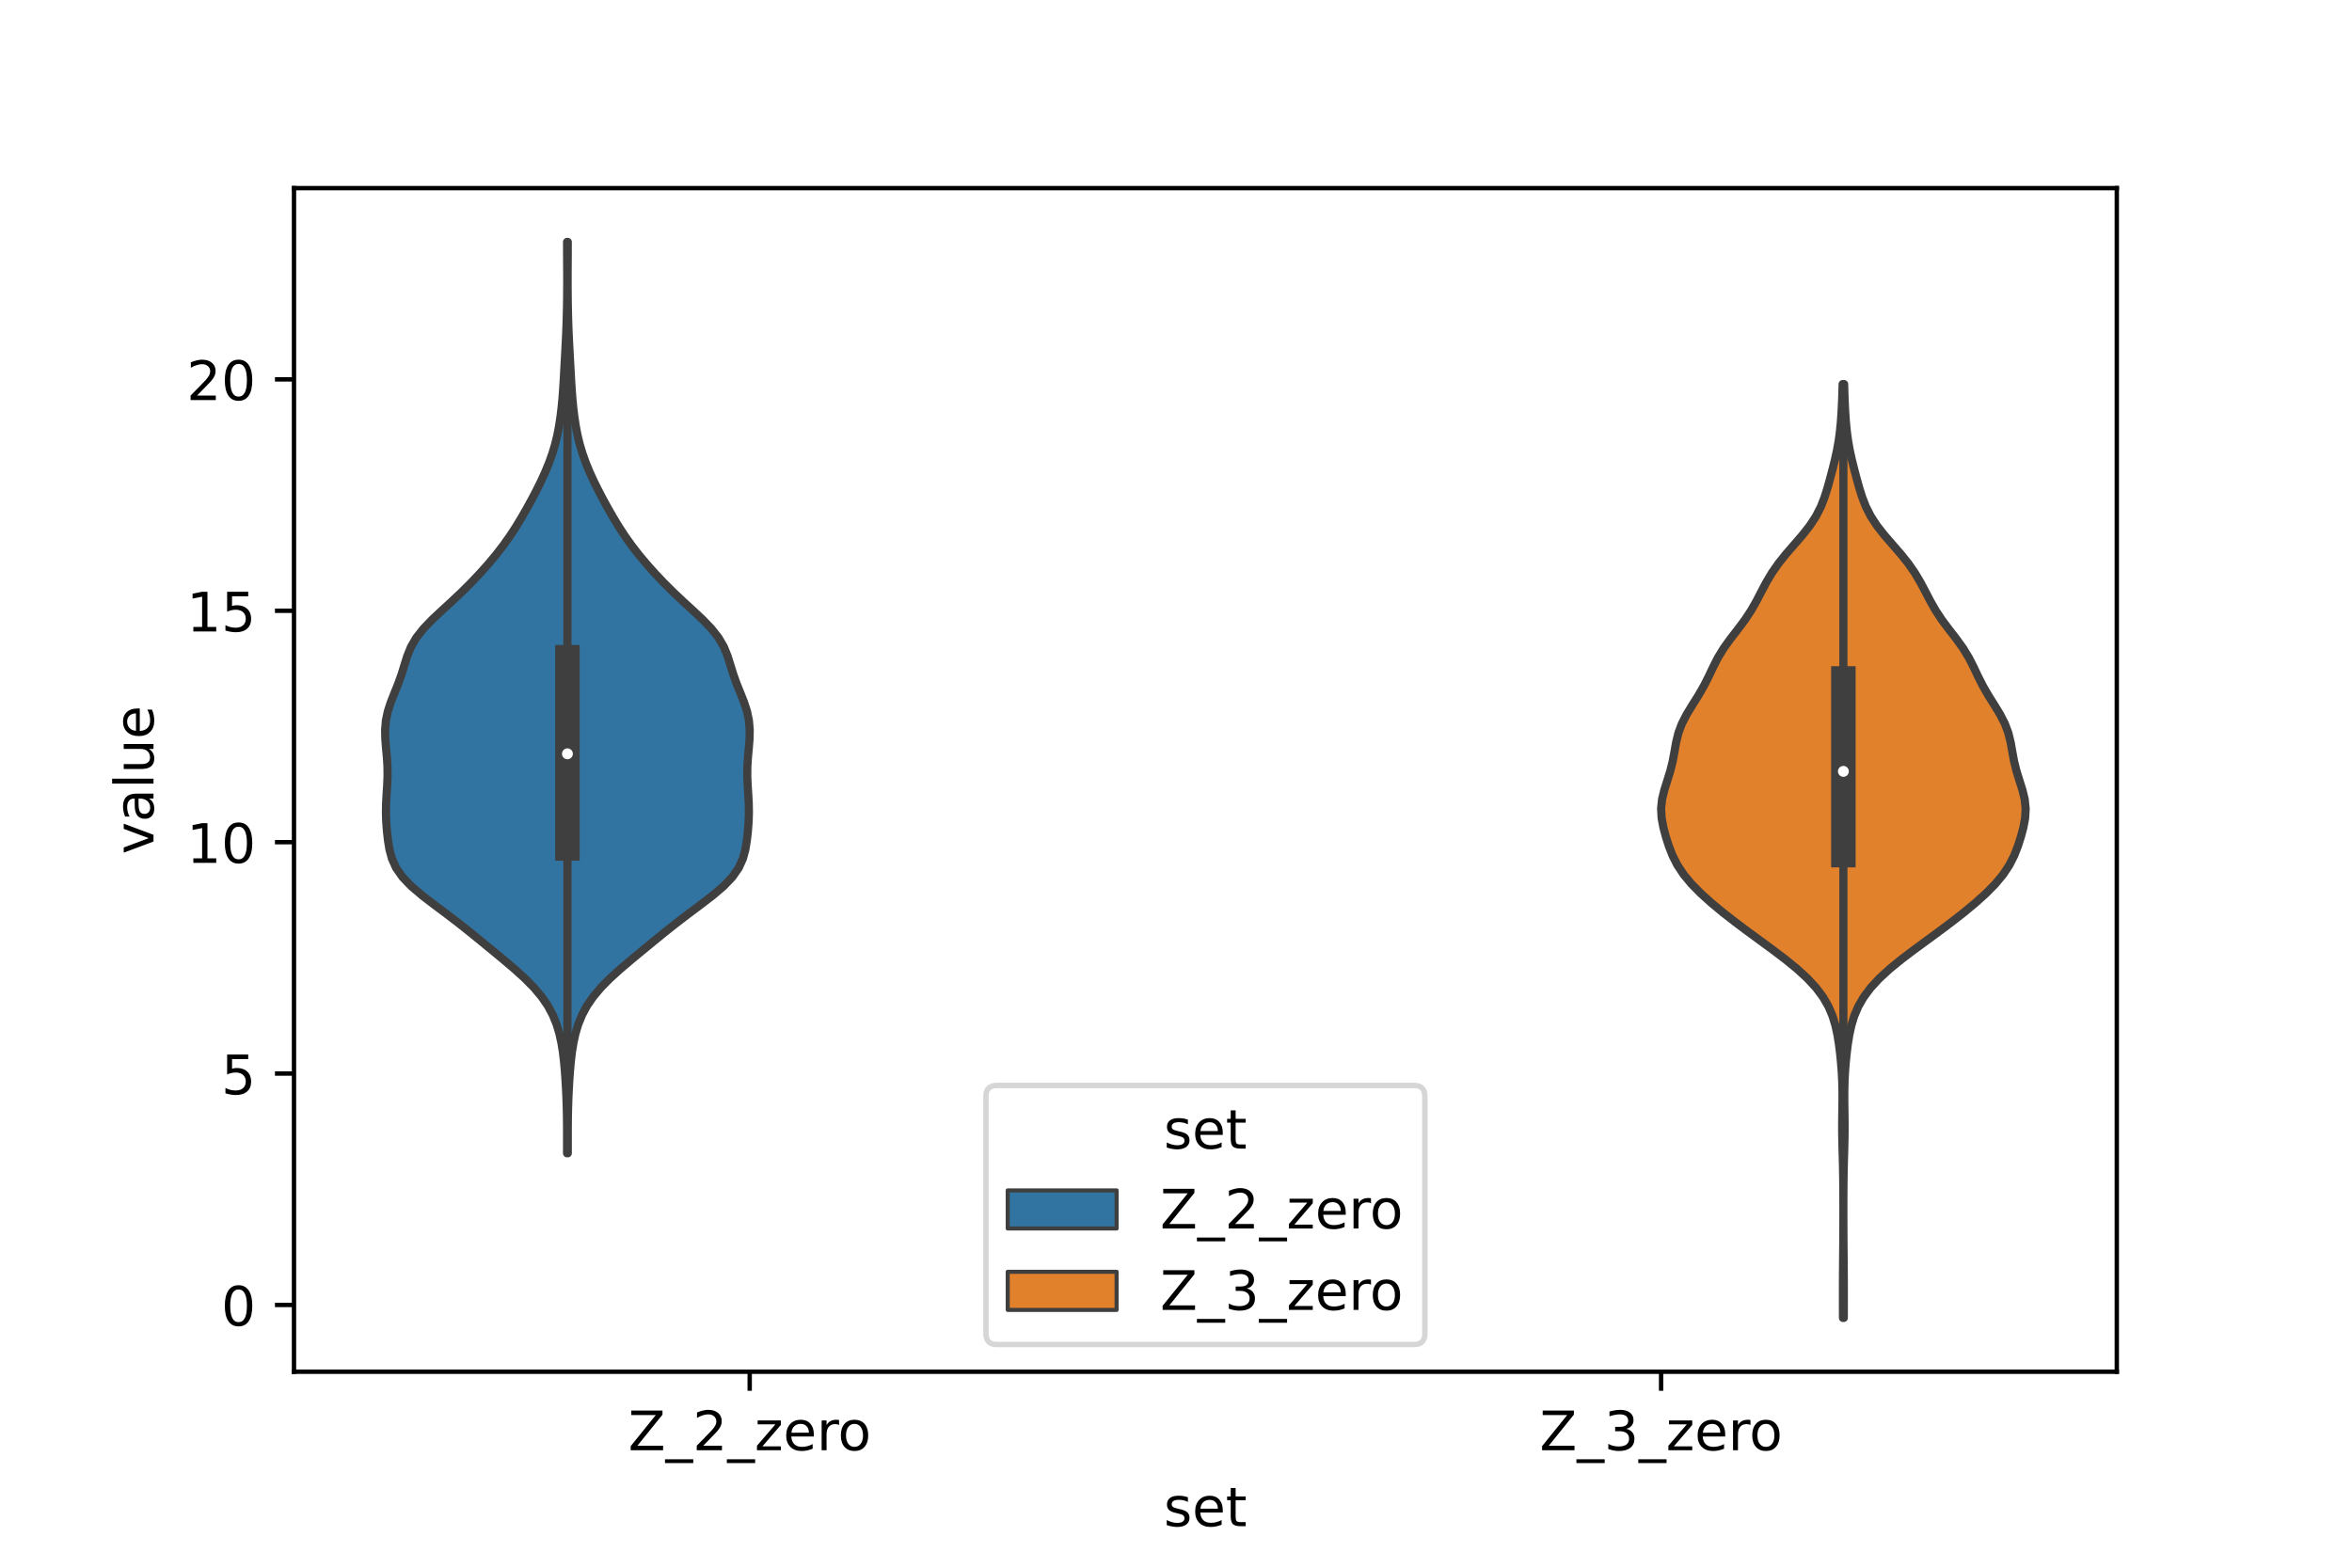 <?xml version="1.0" encoding="utf-8" standalone="no"?>
<!DOCTYPE svg PUBLIC "-//W3C//DTD SVG 1.1//EN"
  "http://www.w3.org/Graphics/SVG/1.1/DTD/svg11.dtd">
<!-- Created with matplotlib (https://matplotlib.org/) -->
<svg height="288pt" version="1.1" viewBox="0 0 432 288" width="432pt" xmlns="http://www.w3.org/2000/svg" xmlns:xlink="http://www.w3.org/1999/xlink">
 <defs>
  <style type="text/css">*{stroke-linecap:butt;stroke-linejoin:round;}</style>
 </defs>
 <g id="figure_1">
  <g id="patch_1">
   <path d="M 0 288 
L 432 288 
L 432 0 
L 0 0 
z
" style="fill:#ffffff;"/>
  </g>
  <g id="axes_1">
   <g id="patch_2">
    <path d="M 54 252 
L 388.8 252 
L 388.8 34.56 
L 54 34.56 
z
" style="fill:#ffffff;"/>
   </g>
   <g id="PolyCollection_1">
    <defs>
     <path d="M 104.287 -76.132 
L 104.153 -76.132 
L 104.152 -77.823 
L 104.153 -79.514 
L 104.149 -81.205 
L 104.132 -82.896 
L 104.096 -84.588 
L 104.04 -86.279 
L 103.962 -87.97 
L 103.865 -89.661 
L 103.743 -91.352 
L 103.59 -93.043 
L 103.389 -94.734 
L 103.117 -96.426 
L 102.744 -98.117 
L 102.237 -99.808 
L 101.553 -101.499 
L 100.65 -103.19 
L 99.493 -104.881 
L 98.07 -106.573 
L 96.399 -108.264 
L 94.532 -109.955 
L 92.541 -111.646 
L 90.496 -113.337 
L 88.437 -115.028 
L 86.361 -116.72 
L 84.23 -118.411 
L 82.02 -120.102 
L 79.76 -121.793 
L 77.556 -123.484 
L 75.566 -125.175 
L 73.94 -126.866 
L 72.758 -128.558 
L 71.993 -130.249 
L 71.536 -131.94 
L 71.258 -133.631 
L 71.069 -135.322 
L 70.942 -137.013 
L 70.886 -138.705 
L 70.913 -140.396 
L 71.006 -142.087 
L 71.117 -143.778 
L 71.186 -145.469 
L 71.169 -147.16 
L 71.063 -148.852 
L 70.907 -150.543 
L 70.772 -152.234 
L 70.74 -153.925 
L 70.88 -155.616 
L 71.232 -157.307 
L 71.781 -158.998 
L 72.452 -160.69 
L 73.135 -162.381 
L 73.742 -164.072 
L 74.265 -165.763 
L 74.794 -167.454 
L 75.481 -169.145 
L 76.463 -170.837 
L 77.795 -172.528 
L 79.426 -174.219 
L 81.231 -175.91 
L 83.074 -177.601 
L 84.862 -179.292 
L 86.558 -180.984 
L 88.159 -182.675 
L 89.67 -184.366 
L 91.086 -186.057 
L 92.398 -187.748 
L 93.604 -189.439 
L 94.711 -191.13 
L 95.741 -192.822 
L 96.714 -194.513 
L 97.644 -196.204 
L 98.532 -197.895 
L 99.369 -199.586 
L 100.143 -201.277 
L 100.84 -202.969 
L 101.446 -204.66 
L 101.953 -206.351 
L 102.363 -208.042 
L 102.688 -209.733 
L 102.944 -211.424 
L 103.148 -213.116 
L 103.309 -214.807 
L 103.437 -216.498 
L 103.541 -218.189 
L 103.634 -219.88 
L 103.726 -221.571 
L 103.819 -223.262 
L 103.909 -224.954 
L 103.99 -226.645 
L 104.056 -228.336 
L 104.106 -230.027 
L 104.143 -231.718 
L 104.167 -233.409 
L 104.18 -235.101 
L 104.183 -236.792 
L 104.178 -238.483 
L 104.168 -240.174 
L 104.159 -241.865 
L 104.155 -243.556 
L 104.285 -243.556 
L 104.285 -243.556 
L 104.281 -241.865 
L 104.272 -240.174 
L 104.262 -238.483 
L 104.257 -236.792 
L 104.26 -235.101 
L 104.273 -233.409 
L 104.297 -231.718 
L 104.334 -230.027 
L 104.384 -228.336 
L 104.45 -226.645 
L 104.531 -224.954 
L 104.621 -223.262 
L 104.714 -221.571 
L 104.806 -219.88 
L 104.899 -218.189 
L 105.003 -216.498 
L 105.131 -214.807 
L 105.292 -213.116 
L 105.496 -211.424 
L 105.752 -209.733 
L 106.077 -208.042 
L 106.487 -206.351 
L 106.994 -204.66 
L 107.6 -202.969 
L 108.297 -201.277 
L 109.071 -199.586 
L 109.908 -197.895 
L 110.796 -196.204 
L 111.726 -194.513 
L 112.699 -192.822 
L 113.729 -191.13 
L 114.836 -189.439 
L 116.042 -187.748 
L 117.354 -186.057 
L 118.77 -184.366 
L 120.281 -182.675 
L 121.882 -180.984 
L 123.578 -179.292 
L 125.366 -177.601 
L 127.209 -175.91 
L 129.014 -174.219 
L 130.645 -172.528 
L 131.977 -170.837 
L 132.959 -169.145 
L 133.646 -167.454 
L 134.175 -165.763 
L 134.698 -164.072 
L 135.305 -162.381 
L 135.988 -160.69 
L 136.659 -158.998 
L 137.208 -157.307 
L 137.56 -155.616 
L 137.7 -153.925 
L 137.668 -152.234 
L 137.533 -150.543 
L 137.377 -148.852 
L 137.271 -147.16 
L 137.254 -145.469 
L 137.323 -143.778 
L 137.434 -142.087 
L 137.527 -140.396 
L 137.554 -138.705 
L 137.498 -137.013 
L 137.371 -135.322 
L 137.182 -133.631 
L 136.904 -131.94 
L 136.447 -130.249 
L 135.682 -128.558 
L 134.5 -126.866 
L 132.874 -125.175 
L 130.884 -123.484 
L 128.68 -121.793 
L 126.42 -120.102 
L 124.21 -118.411 
L 122.079 -116.72 
L 120.003 -115.028 
L 117.944 -113.337 
L 115.899 -111.646 
L 113.908 -109.955 
L 112.041 -108.264 
L 110.37 -106.573 
L 108.947 -104.881 
L 107.79 -103.19 
L 106.887 -101.499 
L 106.203 -99.808 
L 105.696 -98.117 
L 105.323 -96.426 
L 105.051 -94.734 
L 104.85 -93.043 
L 104.697 -91.352 
L 104.575 -89.661 
L 104.478 -87.97 
L 104.4 -86.279 
L 104.344 -84.588 
L 104.308 -82.896 
L 104.291 -81.205 
L 104.287 -79.514 
L 104.288 -77.823 
L 104.287 -76.132 
z
" id="mce66e311e1" style="stroke:#3f3f3f;stroke-width:1.5;"/>
    </defs>
    <g clip-path="url(#p05addbcdd1)">
     <use style="fill:#3274a1;stroke:#3f3f3f;stroke-width:1.5;" x="0" xlink:href="#mce66e311e1" y="288"/>
    </g>
   </g>
   <g id="PolyCollection_2">
    <defs>
     <path d="M 338.653 -45.884 
L 338.507 -45.884 
L 338.501 -47.616 
L 338.498 -49.349 
L 338.499 -51.082 
L 338.504 -52.815 
L 338.513 -54.548 
L 338.527 -56.281 
L 338.543 -58.014 
L 338.558 -59.747 
L 338.568 -61.479 
L 338.575 -63.212 
L 338.577 -64.945 
L 338.577 -66.678 
L 338.573 -68.411 
L 338.562 -70.144 
L 338.542 -71.877 
L 338.51 -73.609 
L 338.466 -75.342 
L 338.417 -77.075 
L 338.376 -78.808 
L 338.356 -80.541 
L 338.362 -82.274 
L 338.386 -84.007 
L 338.41 -85.739 
L 338.411 -87.472 
L 338.372 -89.205 
L 338.287 -90.938 
L 338.157 -92.671 
L 337.986 -94.404 
L 337.772 -96.137 
L 337.495 -97.869 
L 337.119 -99.602 
L 336.594 -101.335 
L 335.859 -103.068 
L 334.862 -104.801 
L 333.568 -106.534 
L 331.966 -108.267 
L 330.078 -109.999 
L 327.954 -111.732 
L 325.67 -113.465 
L 323.309 -115.198 
L 320.946 -116.931 
L 318.636 -118.664 
L 316.418 -120.397 
L 314.327 -122.129 
L 312.403 -123.862 
L 310.696 -125.595 
L 309.254 -127.328 
L 308.102 -129.061 
L 307.219 -130.794 
L 306.537 -132.527 
L 305.981 -134.259 
L 305.518 -135.992 
L 305.196 -137.725 
L 305.1 -139.458 
L 305.283 -141.191 
L 305.708 -142.924 
L 306.257 -144.657 
L 306.792 -146.389 
L 307.222 -148.122 
L 307.546 -149.855 
L 307.851 -151.588 
L 308.272 -153.321 
L 308.919 -155.054 
L 309.812 -156.787 
L 310.87 -158.519 
L 311.957 -160.252 
L 312.958 -161.985 
L 313.838 -163.718 
L 314.657 -165.451 
L 315.541 -167.184 
L 316.598 -168.917 
L 317.847 -170.65 
L 319.191 -172.382 
L 320.487 -174.115 
L 321.631 -175.848 
L 322.618 -177.581 
L 323.519 -179.314 
L 324.438 -181.047 
L 325.471 -182.78 
L 326.679 -184.512 
L 328.068 -186.245 
L 329.573 -187.978 
L 331.071 -189.711 
L 332.431 -191.444 
L 333.562 -193.177 
L 334.444 -194.91 
L 335.12 -196.642 
L 335.664 -198.375 
L 336.147 -200.108 
L 336.605 -201.841 
L 337.034 -203.574 
L 337.413 -205.307 
L 337.719 -207.04 
L 337.951 -208.772 
L 338.118 -210.505 
L 338.239 -212.238 
L 338.326 -213.971 
L 338.391 -215.704 
L 338.441 -217.437 
L 338.719 -217.437 
L 338.719 -217.437 
L 338.769 -215.704 
L 338.834 -213.971 
L 338.921 -212.238 
L 339.042 -210.505 
L 339.209 -208.772 
L 339.441 -207.04 
L 339.747 -205.307 
L 340.126 -203.574 
L 340.555 -201.841 
L 341.013 -200.108 
L 341.496 -198.375 
L 342.04 -196.642 
L 342.716 -194.91 
L 343.598 -193.177 
L 344.729 -191.444 
L 346.089 -189.711 
L 347.587 -187.978 
L 349.092 -186.245 
L 350.481 -184.512 
L 351.689 -182.78 
L 352.722 -181.047 
L 353.641 -179.314 
L 354.542 -177.581 
L 355.529 -175.848 
L 356.673 -174.115 
L 357.969 -172.382 
L 359.313 -170.65 
L 360.562 -168.917 
L 361.619 -167.184 
L 362.503 -165.451 
L 363.322 -163.718 
L 364.202 -161.985 
L 365.203 -160.252 
L 366.29 -158.519 
L 367.348 -156.787 
L 368.241 -155.054 
L 368.888 -153.321 
L 369.309 -151.588 
L 369.614 -149.855 
L 369.938 -148.122 
L 370.368 -146.389 
L 370.903 -144.657 
L 371.452 -142.924 
L 371.877 -141.191 
L 372.06 -139.458 
L 371.964 -137.725 
L 371.642 -135.992 
L 371.179 -134.259 
L 370.623 -132.527 
L 369.941 -130.794 
L 369.058 -129.061 
L 367.906 -127.328 
L 366.464 -125.595 
L 364.757 -123.862 
L 362.833 -122.129 
L 360.742 -120.397 
L 358.524 -118.664 
L 356.214 -116.931 
L 353.851 -115.198 
L 351.49 -113.465 
L 349.206 -111.732 
L 347.082 -109.999 
L 345.194 -108.267 
L 343.592 -106.534 
L 342.298 -104.801 
L 341.301 -103.068 
L 340.566 -101.335 
L 340.041 -99.602 
L 339.665 -97.869 
L 339.388 -96.137 
L 339.174 -94.404 
L 339.003 -92.671 
L 338.873 -90.938 
L 338.788 -89.205 
L 338.749 -87.472 
L 338.75 -85.739 
L 338.774 -84.007 
L 338.798 -82.274 
L 338.804 -80.541 
L 338.784 -78.808 
L 338.743 -77.075 
L 338.694 -75.342 
L 338.65 -73.609 
L 338.618 -71.877 
L 338.598 -70.144 
L 338.587 -68.411 
L 338.583 -66.678 
L 338.583 -64.945 
L 338.585 -63.212 
L 338.592 -61.479 
L 338.602 -59.747 
L 338.617 -58.014 
L 338.633 -56.281 
L 338.647 -54.548 
L 338.656 -52.815 
L 338.661 -51.082 
L 338.662 -49.349 
L 338.659 -47.616 
L 338.653 -45.884 
z
" id="m76ea979b50" style="stroke:#3f3f3f;stroke-width:1.5;"/>
    </defs>
    <g clip-path="url(#p05addbcdd1)">
     <use style="fill:#e1812c;stroke:#3f3f3f;stroke-width:1.5;" x="0" xlink:href="#m76ea979b50" y="288"/>
    </g>
   </g>
   <g id="patch_3">
    <path clip-path="url(#p05addbcdd1)" d="M 137.7 239.73 
L 137.7 239.73 
L 137.7 239.73 
L 137.7 239.73 
z
" style="fill:#3274a1;stroke:#3f3f3f;stroke-linejoin:miter;stroke-width:0.75;"/>
   </g>
   <g id="patch_4">
    <path clip-path="url(#p05addbcdd1)" d="M 137.7 239.73 
L 137.7 239.73 
L 137.7 239.73 
L 137.7 239.73 
z
" style="fill:#e1812c;stroke:#3f3f3f;stroke-linejoin:miter;stroke-width:0.75;"/>
   </g>
   <g id="matplotlib.axis_1">
    <g id="xtick_1">
     <g id="line2d_1">
      <defs>
       <path d="M 0 0 
L 0 3.5 
" id="m6670d5da79" style="stroke:#000000;stroke-width:0.8;"/>
      </defs>
      <g>
       <use style="stroke:#000000;stroke-width:0.8;" x="137.7" xlink:href="#m6670d5da79" y="252"/>
      </g>
     </g>
     <g id="text_1">
      <!-- Z_2_zero -->
      <g transform="translate(115.391 266.422)scale(0.1 -0.1)">
       <defs>
        <path d="M 5.609 72.906 
L 62.891 72.906 
L 62.891 65.375 
L 16.797 8.297 
L 64.016 8.297 
L 64.016 0 
L 4.5 0 
L 4.5 7.516 
L 50.594 64.594 
L 5.609 64.594 
z
" id="DejaVuSans-90"/>
        <path d="M 50.984 -16.609 
L 50.984 -23.578 
L -0.984 -23.578 
L -0.984 -16.609 
z
" id="DejaVuSans-95"/>
        <path d="M 19.188 8.297 
L 53.609 8.297 
L 53.609 0 
L 7.328 0 
L 7.328 8.297 
Q 12.938 14.109 22.625 23.891 
Q 32.328 33.688 34.812 36.531 
Q 39.547 41.844 41.422 45.531 
Q 43.312 49.219 43.312 52.781 
Q 43.312 58.594 39.234 62.25 
Q 35.156 65.922 28.609 65.922 
Q 23.969 65.922 18.812 64.312 
Q 13.672 62.703 7.812 59.422 
L 7.812 69.391 
Q 13.766 71.781 18.938 73 
Q 24.125 74.219 28.422 74.219 
Q 39.75 74.219 46.484 68.547 
Q 53.219 62.891 53.219 53.422 
Q 53.219 48.922 51.531 44.891 
Q 49.859 40.875 45.406 35.406 
Q 44.188 33.984 37.641 27.219 
Q 31.109 20.453 19.188 8.297 
z
" id="DejaVuSans-50"/>
        <path d="M 5.516 54.688 
L 48.188 54.688 
L 48.188 46.484 
L 14.406 7.172 
L 48.188 7.172 
L 48.188 0 
L 4.297 0 
L 4.297 8.203 
L 38.094 47.516 
L 5.516 47.516 
z
" id="DejaVuSans-122"/>
        <path d="M 56.203 29.594 
L 56.203 25.203 
L 14.891 25.203 
Q 15.484 15.922 20.484 11.062 
Q 25.484 6.203 34.422 6.203 
Q 39.594 6.203 44.453 7.469 
Q 49.312 8.734 54.109 11.281 
L 54.109 2.781 
Q 49.266 0.734 44.188 -0.344 
Q 39.109 -1.422 33.891 -1.422 
Q 20.797 -1.422 13.156 6.188 
Q 5.516 13.812 5.516 26.812 
Q 5.516 40.234 12.766 48.109 
Q 20.016 56 32.328 56 
Q 43.359 56 49.781 48.891 
Q 56.203 41.797 56.203 29.594 
z
M 47.219 32.234 
Q 47.125 39.594 43.094 43.984 
Q 39.062 48.391 32.422 48.391 
Q 24.906 48.391 20.391 44.141 
Q 15.875 39.891 15.188 32.172 
z
" id="DejaVuSans-101"/>
        <path d="M 41.109 46.297 
Q 39.594 47.172 37.812 47.578 
Q 36.031 48 33.891 48 
Q 26.266 48 22.188 43.047 
Q 18.109 38.094 18.109 28.812 
L 18.109 0 
L 9.078 0 
L 9.078 54.688 
L 18.109 54.688 
L 18.109 46.188 
Q 20.953 51.172 25.484 53.578 
Q 30.031 56 36.531 56 
Q 37.453 56 38.578 55.875 
Q 39.703 55.766 41.062 55.516 
z
" id="DejaVuSans-114"/>
        <path d="M 30.609 48.391 
Q 23.391 48.391 19.188 42.75 
Q 14.984 37.109 14.984 27.297 
Q 14.984 17.484 19.156 11.844 
Q 23.344 6.203 30.609 6.203 
Q 37.797 6.203 41.984 11.859 
Q 46.188 17.531 46.188 27.297 
Q 46.188 37.016 41.984 42.703 
Q 37.797 48.391 30.609 48.391 
z
M 30.609 56 
Q 42.328 56 49.016 48.375 
Q 55.719 40.766 55.719 27.297 
Q 55.719 13.875 49.016 6.219 
Q 42.328 -1.422 30.609 -1.422 
Q 18.844 -1.422 12.172 6.219 
Q 5.516 13.875 5.516 27.297 
Q 5.516 40.766 12.172 48.375 
Q 18.844 56 30.609 56 
z
" id="DejaVuSans-111"/>
       </defs>
       <use xlink:href="#DejaVuSans-90"/>
       <use x="68.506" xlink:href="#DejaVuSans-95"/>
       <use x="118.506" xlink:href="#DejaVuSans-50"/>
       <use x="182.129" xlink:href="#DejaVuSans-95"/>
       <use x="232.129" xlink:href="#DejaVuSans-122"/>
       <use x="284.619" xlink:href="#DejaVuSans-101"/>
       <use x="346.143" xlink:href="#DejaVuSans-114"/>
       <use x="385.006" xlink:href="#DejaVuSans-111"/>
      </g>
     </g>
    </g>
    <g id="xtick_2">
     <g id="line2d_2">
      <g>
       <use style="stroke:#000000;stroke-width:0.8;" x="305.1" xlink:href="#m6670d5da79" y="252"/>
      </g>
     </g>
     <g id="text_2">
      <!-- Z_3_zero -->
      <g transform="translate(282.791 266.422)scale(0.1 -0.1)">
       <defs>
        <path d="M 40.578 39.312 
Q 47.656 37.797 51.625 33 
Q 55.609 28.219 55.609 21.188 
Q 55.609 10.406 48.188 4.484 
Q 40.766 -1.422 27.094 -1.422 
Q 22.516 -1.422 17.656 -0.516 
Q 12.797 0.391 7.625 2.203 
L 7.625 11.719 
Q 11.719 9.328 16.594 8.109 
Q 21.484 6.891 26.812 6.891 
Q 36.078 6.891 40.938 10.547 
Q 45.797 14.203 45.797 21.188 
Q 45.797 27.641 41.281 31.266 
Q 36.766 34.906 28.719 34.906 
L 20.219 34.906 
L 20.219 43.016 
L 29.109 43.016 
Q 36.375 43.016 40.234 45.922 
Q 44.094 48.828 44.094 54.297 
Q 44.094 59.906 40.109 62.906 
Q 36.141 65.922 28.719 65.922 
Q 24.656 65.922 20.016 65.031 
Q 15.375 64.156 9.812 62.312 
L 9.812 71.094 
Q 15.438 72.656 20.344 73.438 
Q 25.25 74.219 29.594 74.219 
Q 40.828 74.219 47.359 69.109 
Q 53.906 64.016 53.906 55.328 
Q 53.906 49.266 50.438 45.094 
Q 46.969 40.922 40.578 39.312 
z
" id="DejaVuSans-51"/>
       </defs>
       <use xlink:href="#DejaVuSans-90"/>
       <use x="68.506" xlink:href="#DejaVuSans-95"/>
       <use x="118.506" xlink:href="#DejaVuSans-51"/>
       <use x="182.129" xlink:href="#DejaVuSans-95"/>
       <use x="232.129" xlink:href="#DejaVuSans-122"/>
       <use x="284.619" xlink:href="#DejaVuSans-101"/>
       <use x="346.143" xlink:href="#DejaVuSans-114"/>
       <use x="385.006" xlink:href="#DejaVuSans-111"/>
      </g>
     </g>
    </g>
    <g id="text_3">
     <!-- set -->
     <g transform="translate(213.759 280.378)scale(0.1 -0.1)">
      <defs>
       <path d="M 44.281 53.078 
L 44.281 44.578 
Q 40.484 46.531 36.375 47.5 
Q 32.281 48.484 27.875 48.484 
Q 21.188 48.484 17.844 46.438 
Q 14.5 44.391 14.5 40.281 
Q 14.5 37.156 16.891 35.375 
Q 19.281 33.594 26.516 31.984 
L 29.594 31.297 
Q 39.156 29.25 43.188 25.516 
Q 47.219 21.781 47.219 15.094 
Q 47.219 7.469 41.188 3.016 
Q 35.156 -1.422 24.609 -1.422 
Q 20.219 -1.422 15.453 -0.562 
Q 10.688 0.297 5.422 2 
L 5.422 11.281 
Q 10.406 8.688 15.234 7.391 
Q 20.062 6.109 24.812 6.109 
Q 31.156 6.109 34.562 8.281 
Q 37.984 10.453 37.984 14.406 
Q 37.984 18.062 35.516 20.016 
Q 33.062 21.969 24.703 23.781 
L 21.578 24.516 
Q 13.234 26.266 9.516 29.906 
Q 5.812 33.547 5.812 39.891 
Q 5.812 47.609 11.281 51.797 
Q 16.75 56 26.812 56 
Q 31.781 56 36.172 55.266 
Q 40.578 54.547 44.281 53.078 
z
" id="DejaVuSans-115"/>
       <path d="M 18.312 70.219 
L 18.312 54.688 
L 36.812 54.688 
L 36.812 47.703 
L 18.312 47.703 
L 18.312 18.016 
Q 18.312 11.328 20.141 9.422 
Q 21.969 7.516 27.594 7.516 
L 36.812 7.516 
L 36.812 0 
L 27.594 0 
Q 17.188 0 13.234 3.875 
Q 9.281 7.766 9.281 18.016 
L 9.281 47.703 
L 2.688 47.703 
L 2.688 54.688 
L 9.281 54.688 
L 9.281 70.219 
z
" id="DejaVuSans-116"/>
      </defs>
      <use xlink:href="#DejaVuSans-115"/>
      <use x="52.1" xlink:href="#DejaVuSans-101"/>
      <use x="113.623" xlink:href="#DejaVuSans-116"/>
     </g>
    </g>
   </g>
   <g id="matplotlib.axis_2">
    <g id="ytick_1">
     <g id="line2d_3">
      <defs>
       <path d="M 0 0 
L -3.5 0 
" id="mdb41f19959" style="stroke:#000000;stroke-width:0.8;"/>
      </defs>
      <g>
       <use style="stroke:#000000;stroke-width:0.8;" x="54" xlink:href="#mdb41f19959" y="239.73"/>
      </g>
     </g>
     <g id="text_4">
      <!-- 0 -->
      <g transform="translate(40.638 243.529)scale(0.1 -0.1)">
       <defs>
        <path d="M 31.781 66.406 
Q 24.172 66.406 20.328 58.906 
Q 16.5 51.422 16.5 36.375 
Q 16.5 21.391 20.328 13.891 
Q 24.172 6.391 31.781 6.391 
Q 39.453 6.391 43.281 13.891 
Q 47.125 21.391 47.125 36.375 
Q 47.125 51.422 43.281 58.906 
Q 39.453 66.406 31.781 66.406 
z
M 31.781 74.219 
Q 44.047 74.219 50.516 64.516 
Q 56.984 54.828 56.984 36.375 
Q 56.984 17.969 50.516 8.266 
Q 44.047 -1.422 31.781 -1.422 
Q 19.531 -1.422 13.062 8.266 
Q 6.594 17.969 6.594 36.375 
Q 6.594 54.828 13.062 64.516 
Q 19.531 74.219 31.781 74.219 
z
" id="DejaVuSans-48"/>
       </defs>
       <use xlink:href="#DejaVuSans-48"/>
      </g>
     </g>
    </g>
    <g id="ytick_2">
     <g id="line2d_4">
      <g>
       <use style="stroke:#000000;stroke-width:0.8;" x="54" xlink:href="#mdb41f19959" y="197.221"/>
      </g>
     </g>
     <g id="text_5">
      <!-- 5 -->
      <g transform="translate(40.638 201.021)scale(0.1 -0.1)">
       <defs>
        <path d="M 10.797 72.906 
L 49.516 72.906 
L 49.516 64.594 
L 19.828 64.594 
L 19.828 46.734 
Q 21.969 47.469 24.109 47.828 
Q 26.266 48.188 28.422 48.188 
Q 40.625 48.188 47.75 41.5 
Q 54.891 34.812 54.891 23.391 
Q 54.891 11.625 47.562 5.094 
Q 40.234 -1.422 26.906 -1.422 
Q 22.312 -1.422 17.547 -0.641 
Q 12.797 0.141 7.719 1.703 
L 7.719 11.625 
Q 12.109 9.234 16.797 8.062 
Q 21.484 6.891 26.703 6.891 
Q 35.156 6.891 40.078 11.328 
Q 45.016 15.766 45.016 23.391 
Q 45.016 31 40.078 35.438 
Q 35.156 39.891 26.703 39.891 
Q 22.75 39.891 18.812 39.016 
Q 14.891 38.141 10.797 36.281 
z
" id="DejaVuSans-53"/>
       </defs>
       <use xlink:href="#DejaVuSans-53"/>
      </g>
     </g>
    </g>
    <g id="ytick_3">
     <g id="line2d_5">
      <g>
       <use style="stroke:#000000;stroke-width:0.8;" x="54" xlink:href="#mdb41f19959" y="154.713"/>
      </g>
     </g>
     <g id="text_6">
      <!-- 10 -->
      <g transform="translate(34.275 158.513)scale(0.1 -0.1)">
       <defs>
        <path d="M 12.406 8.297 
L 28.516 8.297 
L 28.516 63.922 
L 10.984 60.406 
L 10.984 69.391 
L 28.422 72.906 
L 38.281 72.906 
L 38.281 8.297 
L 54.391 8.297 
L 54.391 0 
L 12.406 0 
z
" id="DejaVuSans-49"/>
       </defs>
       <use xlink:href="#DejaVuSans-49"/>
       <use x="63.623" xlink:href="#DejaVuSans-48"/>
      </g>
     </g>
    </g>
    <g id="ytick_4">
     <g id="line2d_6">
      <g>
       <use style="stroke:#000000;stroke-width:0.8;" x="54" xlink:href="#mdb41f19959" y="112.205"/>
      </g>
     </g>
     <g id="text_7">
      <!-- 15 -->
      <g transform="translate(34.275 116.005)scale(0.1 -0.1)">
       <use xlink:href="#DejaVuSans-49"/>
       <use x="63.623" xlink:href="#DejaVuSans-53"/>
      </g>
     </g>
    </g>
    <g id="ytick_5">
     <g id="line2d_7">
      <g>
       <use style="stroke:#000000;stroke-width:0.8;" x="54" xlink:href="#mdb41f19959" y="69.697"/>
      </g>
     </g>
     <g id="text_8">
      <!-- 20 -->
      <g transform="translate(34.275 73.497)scale(0.1 -0.1)">
       <use xlink:href="#DejaVuSans-50"/>
       <use x="63.623" xlink:href="#DejaVuSans-48"/>
      </g>
     </g>
    </g>
    <g id="text_9">
     <!-- value -->
     <g transform="translate(28.195 156.938)rotate(-90)scale(0.1 -0.1)">
      <defs>
       <path d="M 2.984 54.688 
L 12.5 54.688 
L 29.594 8.797 
L 46.688 54.688 
L 56.203 54.688 
L 35.688 0 
L 23.484 0 
z
" id="DejaVuSans-118"/>
       <path d="M 34.281 27.484 
Q 23.391 27.484 19.188 25 
Q 14.984 22.516 14.984 16.5 
Q 14.984 11.719 18.141 8.906 
Q 21.297 6.109 26.703 6.109 
Q 34.188 6.109 38.703 11.406 
Q 43.219 16.703 43.219 25.484 
L 43.219 27.484 
z
M 52.203 31.203 
L 52.203 0 
L 43.219 0 
L 43.219 8.297 
Q 40.141 3.328 35.547 0.953 
Q 30.953 -1.422 24.312 -1.422 
Q 15.922 -1.422 10.953 3.297 
Q 6 8.016 6 15.922 
Q 6 25.141 12.172 29.828 
Q 18.359 34.516 30.609 34.516 
L 43.219 34.516 
L 43.219 35.406 
Q 43.219 41.609 39.141 45 
Q 35.062 48.391 27.688 48.391 
Q 23 48.391 18.547 47.266 
Q 14.109 46.141 10.016 43.891 
L 10.016 52.203 
Q 14.938 54.109 19.578 55.047 
Q 24.219 56 28.609 56 
Q 40.484 56 46.344 49.844 
Q 52.203 43.703 52.203 31.203 
z
" id="DejaVuSans-97"/>
       <path d="M 9.422 75.984 
L 18.406 75.984 
L 18.406 0 
L 9.422 0 
z
" id="DejaVuSans-108"/>
       <path d="M 8.5 21.578 
L 8.5 54.688 
L 17.484 54.688 
L 17.484 21.922 
Q 17.484 14.156 20.5 10.266 
Q 23.531 6.391 29.594 6.391 
Q 36.859 6.391 41.078 11.031 
Q 45.312 15.672 45.312 23.688 
L 45.312 54.688 
L 54.297 54.688 
L 54.297 0 
L 45.312 0 
L 45.312 8.406 
Q 42.047 3.422 37.719 1 
Q 33.406 -1.422 27.688 -1.422 
Q 18.266 -1.422 13.375 4.438 
Q 8.5 10.297 8.5 21.578 
z
M 31.109 56 
z
" id="DejaVuSans-117"/>
      </defs>
      <use xlink:href="#DejaVuSans-118"/>
      <use x="59.18" xlink:href="#DejaVuSans-97"/>
      <use x="120.459" xlink:href="#DejaVuSans-108"/>
      <use x="148.242" xlink:href="#DejaVuSans-117"/>
      <use x="211.621" xlink:href="#DejaVuSans-101"/>
     </g>
    </g>
   </g>
   <g id="line2d_8">
    <path clip-path="url(#p05addbcdd1)" d="M 104.22 200.066 
L 104.22 68.429 
" style="fill:none;stroke:#3f3f3f;stroke-linecap:square;stroke-width:1.5;"/>
   </g>
   <g id="line2d_9">
    <path clip-path="url(#p05addbcdd1)" d="M 104.22 155.87 
L 104.22 120.735 
" style="fill:none;stroke:#3f3f3f;stroke-linecap:square;stroke-width:4.5;"/>
   </g>
   <g id="line2d_10">
    <path clip-path="url(#p05addbcdd1)" d="M 338.58 205.242 
L 338.58 77.606 
" style="fill:none;stroke:#3f3f3f;stroke-linecap:square;stroke-width:1.5;"/>
   </g>
   <g id="line2d_11">
    <path clip-path="url(#p05addbcdd1)" d="M 338.58 157.093 
L 338.58 124.638 
" style="fill:none;stroke:#3f3f3f;stroke-linecap:square;stroke-width:4.5;"/>
   </g>
   <g id="patch_5">
    <path d="M 54 252 
L 54 34.56 
" style="fill:none;stroke:#000000;stroke-linecap:square;stroke-linejoin:miter;stroke-width:0.8;"/>
   </g>
   <g id="patch_6">
    <path d="M 388.8 252 
L 388.8 34.56 
" style="fill:none;stroke:#000000;stroke-linecap:square;stroke-linejoin:miter;stroke-width:0.8;"/>
   </g>
   <g id="patch_7">
    <path d="M 54 252 
L 388.8 252 
" style="fill:none;stroke:#000000;stroke-linecap:square;stroke-linejoin:miter;stroke-width:0.8;"/>
   </g>
   <g id="patch_8">
    <path d="M 54 34.56 
L 388.8 34.56 
" style="fill:none;stroke:#000000;stroke-linecap:square;stroke-linejoin:miter;stroke-width:0.8;"/>
   </g>
   <g id="PathCollection_1">
    <defs>
     <path d="M 0 1.5 
C 0.398 1.5 0.779 1.342 1.061 1.061 
C 1.342 0.779 1.5 0.398 1.5 0 
C 1.5 -0.398 1.342 -0.779 1.061 -1.061 
C 0.779 -1.342 0.398 -1.5 0 -1.5 
C -0.398 -1.5 -0.779 -1.342 -1.061 -1.061 
C -1.342 -0.779 -1.5 -0.398 -1.5 0 
C -1.5 0.398 -1.342 0.779 -1.061 1.061 
C -0.779 1.342 -0.398 1.5 0 1.5 
z
" id="mdf24ba6b9d" style="stroke:#3f3f3f;"/>
    </defs>
    <g clip-path="url(#p05addbcdd1)">
     <use style="fill:#ffffff;stroke:#3f3f3f;" x="104.22" xlink:href="#mdf24ba6b9d" y="138.481"/>
    </g>
   </g>
   <g id="PathCollection_2">
    <g clip-path="url(#p05addbcdd1)">
     <use style="fill:#ffffff;stroke:#3f3f3f;" x="338.58" xlink:href="#mdf24ba6b9d" y="141.709"/>
    </g>
   </g>
   <g id="legend_1">
    <g id="patch_9">
     <path d="M 183.091 247 
L 259.709 247 
Q 261.709 247 261.709 245 
L 261.709 201.409 
Q 261.709 199.409 259.709 199.409 
L 183.091 199.409 
Q 181.091 199.409 181.091 201.409 
L 181.091 245 
Q 181.091 247 183.091 247 
z
" style="fill:#ffffff;opacity:0.8;stroke:#cccccc;stroke-linejoin:miter;"/>
    </g>
    <g id="text_10">
     <!-- set -->
     <g transform="translate(213.759 211.008)scale(0.1 -0.1)">
      <use xlink:href="#DejaVuSans-115"/>
      <use x="52.1" xlink:href="#DejaVuSans-101"/>
      <use x="113.623" xlink:href="#DejaVuSans-116"/>
     </g>
    </g>
    <g id="patch_10">
     <path d="M 185.091 225.686 
L 205.091 225.686 
L 205.091 218.686 
L 185.091 218.686 
z
" style="fill:#3274a1;stroke:#3f3f3f;stroke-linejoin:miter;stroke-width:0.75;"/>
    </g>
    <g id="text_11">
     <!-- Z_2_zero -->
     <g transform="translate(213.091 225.686)scale(0.1 -0.1)">
      <use xlink:href="#DejaVuSans-90"/>
      <use x="68.506" xlink:href="#DejaVuSans-95"/>
      <use x="118.506" xlink:href="#DejaVuSans-50"/>
      <use x="182.129" xlink:href="#DejaVuSans-95"/>
      <use x="232.129" xlink:href="#DejaVuSans-122"/>
      <use x="284.619" xlink:href="#DejaVuSans-101"/>
      <use x="346.143" xlink:href="#DejaVuSans-114"/>
      <use x="385.006" xlink:href="#DejaVuSans-111"/>
     </g>
    </g>
    <g id="patch_11">
     <path d="M 185.091 240.642 
L 205.091 240.642 
L 205.091 233.642 
L 185.091 233.642 
z
" style="fill:#e1812c;stroke:#3f3f3f;stroke-linejoin:miter;stroke-width:0.75;"/>
    </g>
    <g id="text_12">
     <!-- Z_3_zero -->
     <g transform="translate(213.091 240.642)scale(0.1 -0.1)">
      <use xlink:href="#DejaVuSans-90"/>
      <use x="68.506" xlink:href="#DejaVuSans-95"/>
      <use x="118.506" xlink:href="#DejaVuSans-51"/>
      <use x="182.129" xlink:href="#DejaVuSans-95"/>
      <use x="232.129" xlink:href="#DejaVuSans-122"/>
      <use x="284.619" xlink:href="#DejaVuSans-101"/>
      <use x="346.143" xlink:href="#DejaVuSans-114"/>
      <use x="385.006" xlink:href="#DejaVuSans-111"/>
     </g>
    </g>
   </g>
  </g>
 </g>
 <defs>
  <clipPath id="p05addbcdd1">
   <rect height="217.44" width="334.8" x="54" y="34.56"/>
  </clipPath>
 </defs>
</svg>
